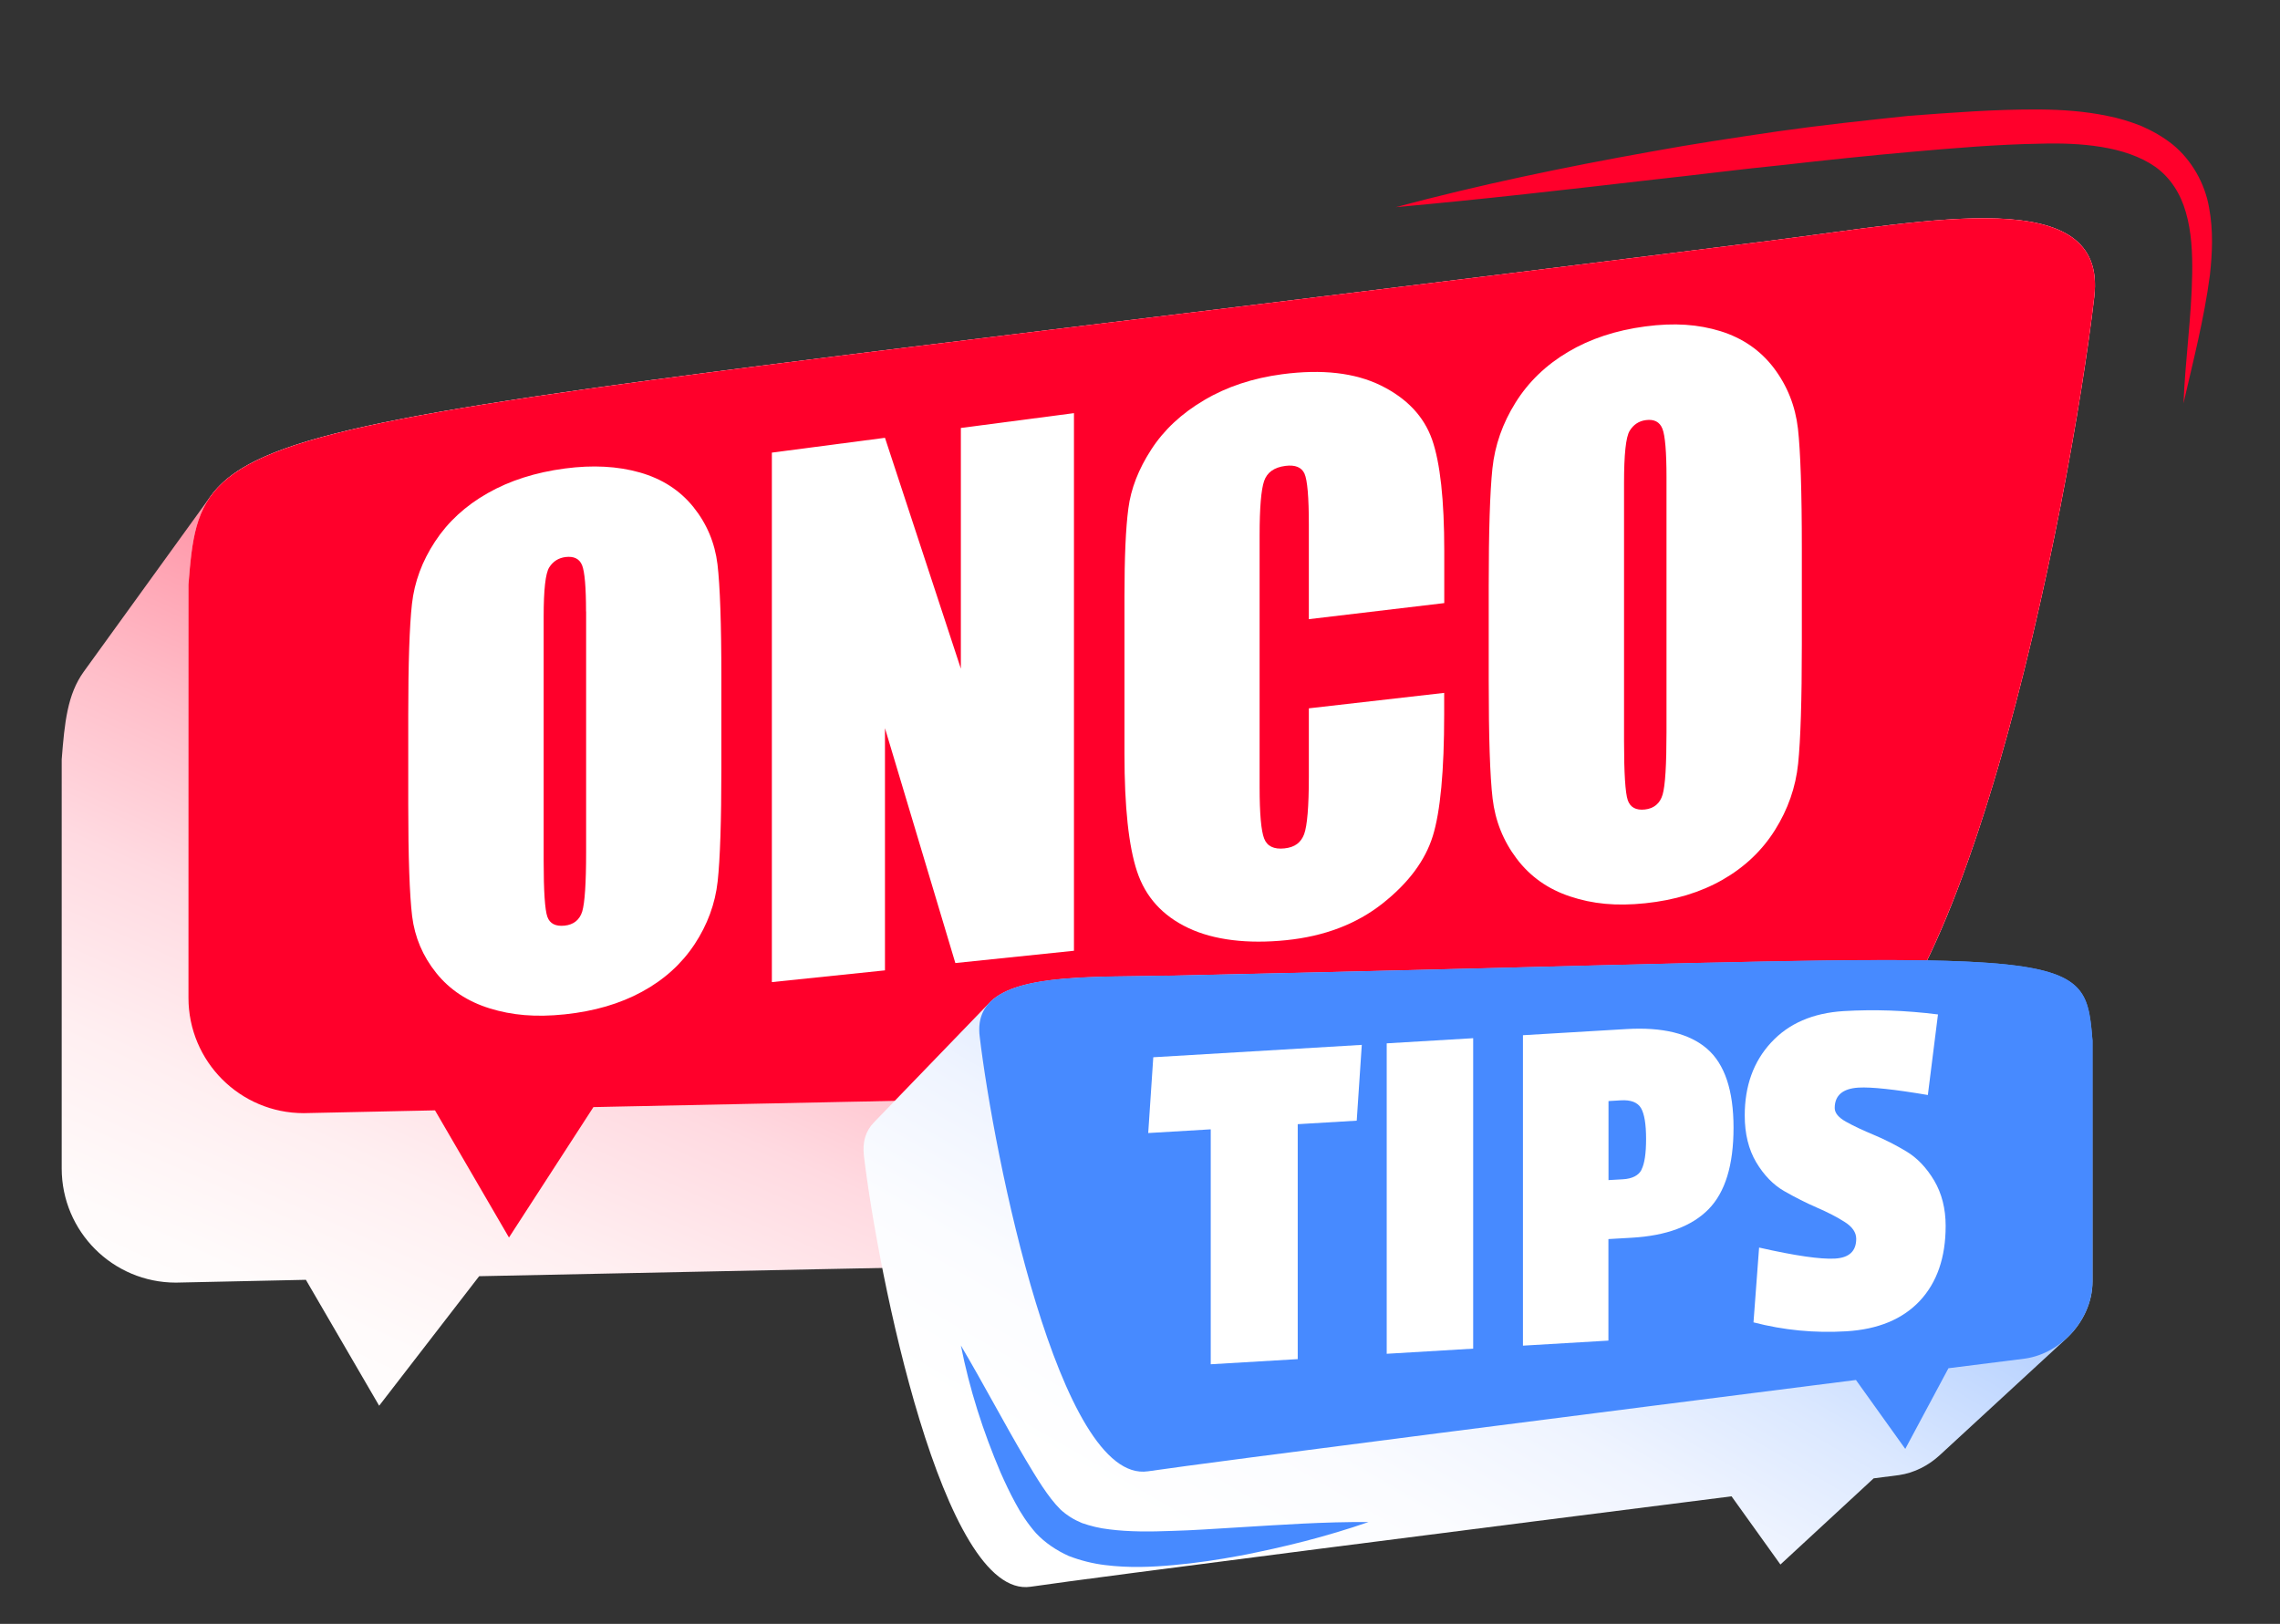 <?xml version="1.0" encoding="UTF-8"?>
<svg xmlns="http://www.w3.org/2000/svg" xmlns:xlink="http://www.w3.org/1999/xlink" viewBox="0 0 252.38 179.78">
  <rect x="0" y="0" width="252.38" height="179.78" fill="#333333" stroke="none"/>
  <defs>
    <linearGradient id="linear-gradient" x1="130.45" y1="47.91" x2="69.73" y2="181.84" gradientUnits="userSpaceOnUse">
      <stop offset="0" stop-color="#ff002b"/>
      <stop offset=".12" stop-color="#ff3a5b"/>
      <stop offset=".25" stop-color="#ff6e86"/>
      <stop offset=".37" stop-color="#ff9aab"/>
      <stop offset=".5" stop-color="#ffbec9"/>
      <stop offset=".62" stop-color="#ffdae1"/>
      <stop offset=".75" stop-color="#ffeff1"/>
      <stop offset=".87" stop-color="#fffbfb"/>
      <stop offset="1" stop-color="#fff"/>
    </linearGradient>
    <linearGradient id="linear-gradient-2" x1="193.94" y1="83.04" x2="139.72" y2="175.93" gradientUnits="userSpaceOnUse">
      <stop offset="0" stop-color="#478aff"/>
      <stop offset=".12" stop-color="#6fa3ff"/>
      <stop offset=".26" stop-color="#9abfff"/>
      <stop offset=".41" stop-color="#bed6ff"/>
      <stop offset=".56" stop-color="#dbe8ff"/>
      <stop offset=".7" stop-color="#eff4ff"/>
      <stop offset=".85" stop-color="#fbfcff"/>
      <stop offset="1" stop-color="#fff"/>
    </linearGradient>
  </defs>
  <g fill="none" isolation="isolate">
    <g id="Layer_1" data-name="Layer 1">
      <path d="m231.83,32.82c.31-2.69-.34-4.61-1.73-5.95-5.09-4.9-20.08-2-33.9-.26C60.94,43.72,30.96,45.19,23.57,54.6c-.08.1-.16.2-.23.3l-14.06,19.45c-1.82,2.52-2.13,5.62-2.45,9.73v45.28c0,6.98,5.66,12.64,12.64,12.64,0,0,5.46-.12,14.39-.31l8.11,13.94,11.07-14.34c44.61-.93,119.2-2.45,131.07-2.45,2.68,0,5.26-1.67,7.7-4.56l15.9-18.85c.19-.22.38-.46.57-.7,12.48-15.88,21.37-63.11,23.57-81.93Z" fill="url(#linear-gradient)" mix-blend-mode="multiply"/>
      <path d="m196.2,26.62C23.52,48.46,22.44,44.81,20.86,64.73v45.74c0,7.05,5.72,12.77,12.76,12.77,0,0,5.52-.12,14.53-.31l8.19,14.08,9.35-14.44c44.81-.94,122.07-2.51,134.22-2.51,16.77,0,29.25-64.45,31.91-87.23,1.46-12.52-18.03-8.43-35.63-6.21Z" fill="#fff"/>
      <path d="m196.2,26.62C23.52,48.46,22.44,44.81,20.86,64.73v45.74c0,7.05,5.72,12.77,12.76,12.77,0,0,5.52-.12,14.53-.31l8.19,14.08,9.35-14.44c44.81-.94,122.07-2.51,134.22-2.51,16.77,0,29.25-64.45,31.91-87.23,1.46-12.52-18.03-8.43-35.63-6.21Z" fill="#ff002b"/>
      <g fill="none" mix-blend-mode="multiply">
        <path d="m231.62,115.15c-.19-2.38-.37-4.17-1.42-5.49-4.04-5.09-20.97-3.34-100.96-1.63-7.89.17-16.43-.21-19.59,2.86-.04.03-.07.07-.1.1l-12.82,13.28c-.88.91-1.29,2.11-1.1,3.7,1.54,12.94,8.75,49.13,18.45,47.7,7.03-1.04,51.68-6.73,77.59-10.01l5.41,7.55,10.32-9.54c1.81-.23,2.81-.36,2.81-.36,1.7-.25,3.26-1.06,4.51-2.21l14.01-12.91c.06-.06.12-.11.18-.17,1.66-1.61,2.72-3.84,2.72-6.16v-26.71Z" fill="url(#linear-gradient-2)" mix-blend-mode="multiply"/>
        <path d="m129.24,108.02c100.83-2.15,101.46-4.37,102.38,7.13v26.71c0,4.12-3.34,7.95-7.45,8.55,0,0-3.22.41-8.49,1.07l-4.78,8.93-5.46-7.63c-26.17,3.32-71.28,9.06-78.37,10.11-9.79,1.45-17.08-35.11-18.63-48.18-.85-7.18,10.53-6.48,20.81-6.7Z" fill="#478aff"/>
      </g>
      <g>
        <path d="m150.18,124.07l-6.53.39v26.01l-9.63.57v-26.01l-6.92.41.56-8.39,23.08-1.37-.56,8.39Z" fill="#fff"/>
        <path d="m163.07,149.31l-9.57.57v-34.37l9.57-.57v34.37Z" fill="#fff"/>
        <path d="m180.63,137.03l-2.59.15v11.24l-9.46.56v-34.37l11.43-.68c4.02-.24,7,.49,8.95,2.18,1.95,1.69,2.93,4.6,2.93,8.74s-.92,7.14-2.76,9.02c-1.84,1.88-4.67,2.94-8.5,3.16Zm1.07-7.54c.34-.65.51-1.78.51-3.41s-.19-2.76-.56-3.4c-.38-.64-1.13-.93-2.25-.86l-1.35.08v8.75l1.58-.09c1.05-.06,1.75-.42,2.08-1.06Z" fill="#fff"/>
        <path d="m196.06,115.41c1.95-2.11,4.62-3.26,8.02-3.47,3.4-.2,6.88-.08,10.44.37l-1.12,8.92c-3.72-.63-6.27-.9-7.66-.82-1.76.1-2.65.86-2.65,2.26,0,.55.42,1.06,1.27,1.53.84.47,1.87.95,3.07,1.45,1.2.5,2.4,1.11,3.6,1.83,1.2.72,2.22,1.8,3.07,3.22.84,1.43,1.27,3.1,1.27,5.02,0,3.51-.96,6.27-2.87,8.31-1.91,2.03-4.63,3.15-8.13,3.36-3.51.21-6.93-.12-10.27-.99l.62-8.28c4.01.91,6.81,1.31,8.39,1.22,1.58-.09,2.36-.82,2.36-2.19,0-.7-.42-1.32-1.27-1.86-.84-.54-1.87-1.07-3.07-1.59-1.2-.52-2.41-1.13-3.63-1.83-1.22-.7-2.25-1.77-3.1-3.19-.84-1.42-1.27-3.15-1.27-5.18,0-3.28.97-5.98,2.93-8.09Z" fill="#fff"/>
      </g>
      <path d="m154.45,22.95c9.3-2.49,18.72-4.45,28.18-6.14,4.73-.87,9.48-1.58,14.25-2.28,4.76-.68,9.56-1.19,14.36-1.7,4.82-.36,9.64-.74,14.53-.71,2.46.02,4.99.19,7.5.71,1.26.24,2.51.63,3.74,1.11,1.22.53,2.41,1.2,3.49,2.06,2.15,1.76,3.57,4.36,4.02,6.93.49,2.58.37,5.09.1,7.53-.64,4.87-1.85,9.49-2.92,14.19.19-4.81.89-9.61.96-14.32.04-2.34-.08-4.68-.69-6.79-.59-2.11-1.73-3.88-3.39-5.07-1.68-1.17-3.77-1.84-5.97-2.2-2.21-.36-4.5-.43-6.83-.36-4.7.08-9.45.48-14.19.9-4.75.42-9.5.92-14.25,1.46-4.76.47-9.5,1.1-14.27,1.61-9.52,1.1-19.04,2.2-28.63,3.06Z" fill="#ff002b"/>
      <path d="m106.35,148.94c2.5,4.23,4.75,8.54,7.18,12.65,1.21,2.02,2.47,4.15,3.85,5.52.71.66,1.5,1.14,2.39,1.51.93.32,1.94.58,3.04.7,2.18.28,4.53.26,6.9.17,2.36-.06,4.76-.24,7.17-.38,4.82-.29,9.67-.64,14.6-.6-4.65,1.61-9.39,2.79-14.21,3.72-2.41.45-4.84.82-7.32,1.04-2.48.23-5,.33-7.64,0-1.31-.16-2.68-.49-4.02-1.01-1.33-.6-2.61-1.45-3.61-2.52-.95-1.08-1.71-2.25-2.29-3.35-.61-1.12-1.14-2.25-1.64-3.38-1.94-4.56-3.44-9.23-4.39-14.07Z" fill="#478aff"/>
      <g>
        <path d="m79.85,85.06c0,5.87-.14,10.05-.41,12.52-.27,2.47-1.13,4.8-2.56,6.97-1.44,2.17-3.37,3.92-5.82,5.25-2.44,1.33-5.29,2.16-8.54,2.5s-5.85.1-8.31-.66c-2.45-.76-4.43-2.06-5.92-3.92-1.49-1.86-2.38-3.95-2.67-6.29-.28-2.34-.43-6.47-.43-12.39v-9.84c0-5.78.14-9.89.41-12.33.27-2.44,1.13-4.75,2.56-6.92,1.43-2.18,3.37-3.96,5.82-5.35,2.44-1.39,5.29-2.3,8.54-2.73,3.08-.41,5.85-.26,8.31.44,2.45.7,4.43,1.97,5.92,3.82,1.49,1.85,2.38,3.97,2.67,6.34.28,2.37.43,6.57.43,12.59v10Zm-14.98-17.36c0-2.7-.15-4.41-.44-5.13-.3-.72-.91-1.01-1.83-.9-.78.1-1.38.48-1.8,1.14-.42.66-.62,2.48-.62,5.46v27.05c0,3.36.14,5.42.41,6.18.27.76.91,1.08,1.9.98s1.67-.63,1.96-1.57c.28-.94.43-3.12.43-6.54v-26.68Z" fill="#fff"/>
        <path d="m118.88,45.72v59.54l-13.13,1.36-7.79-26v26.81l-12.52,1.3v-58.62l12.52-1.64,8.4,25.56v-26.65l12.52-1.64Z" fill="#fff"/>
        <path d="m159.86,66.77l-14.98,1.78v-10.47c0-3.04-.16-4.92-.48-5.64-.32-.71-1.03-1-2.12-.86-1.23.16-2.02.71-2.35,1.67-.33.96-.5,2.96-.5,6v27.92c0,2.92.17,4.81.5,5.66.33.86,1.08,1.22,2.24,1.1s1.84-.65,2.19-1.58c.34-.93.52-3.05.52-6.36v-7.57l14.98-1.71v2.36c0,6.28-.42,10.78-1.26,13.49-.84,2.71-2.7,5.21-5.58,7.48-2.88,2.27-6.43,3.62-10.65,4.05s-8,0-10.85-1.36c-2.85-1.35-4.73-3.44-5.66-6.26-.93-2.81-1.39-7.15-1.39-13v-17.44c0-4.3.14-7.54.43-9.73.28-2.19,1.13-4.37,2.54-6.54,1.41-2.18,3.37-4,5.87-5.47,2.5-1.48,5.38-2.43,8.63-2.86,4.41-.58,8.05-.16,10.92,1.25,2.87,1.42,4.75,3.41,5.66,5.98.9,2.57,1.35,6.68,1.35,12.34v5.76Z" fill="#fff"/>
        <path d="m199.45,71.33c0,6.2-.14,10.61-.41,13.22-.27,2.61-1.13,5.06-2.56,7.34-1.43,2.28-3.37,4.12-5.82,5.52-2.44,1.39-5.29,2.25-8.54,2.59s-5.85.07-8.31-.75c-2.46-.81-4.43-2.21-5.92-4.18-1.49-1.97-2.38-4.19-2.67-6.67-.29-2.47-.43-6.84-.43-13.1v-10.4c0-6.11.14-10.45.41-13.03.27-2.58,1.13-5.01,2.56-7.3,1.43-2.29,3.37-4.16,5.82-5.61,2.44-1.45,5.29-2.39,8.54-2.82s5.85-.23,8.31.52c2.45.76,4.43,2.12,5.92,4.08,1.49,1.97,2.38,4.21,2.67,6.71.28,2.51.43,6.94.43,13.3v10.57Zm-14.98-18.44c0-2.85-.15-4.66-.45-5.42-.3-.76-.91-1.08-1.83-.96-.78.1-1.38.5-1.8,1.19-.42.69-.62,2.62-.62,5.77v28.58c0,3.55.14,5.73.41,6.53.27.8.91,1.15,1.9,1.04s1.67-.66,1.96-1.65c.29-.99.43-3.29.43-6.9v-28.19Z" fill="#fff"/>
      </g>
    </g>
  </g>
</svg>